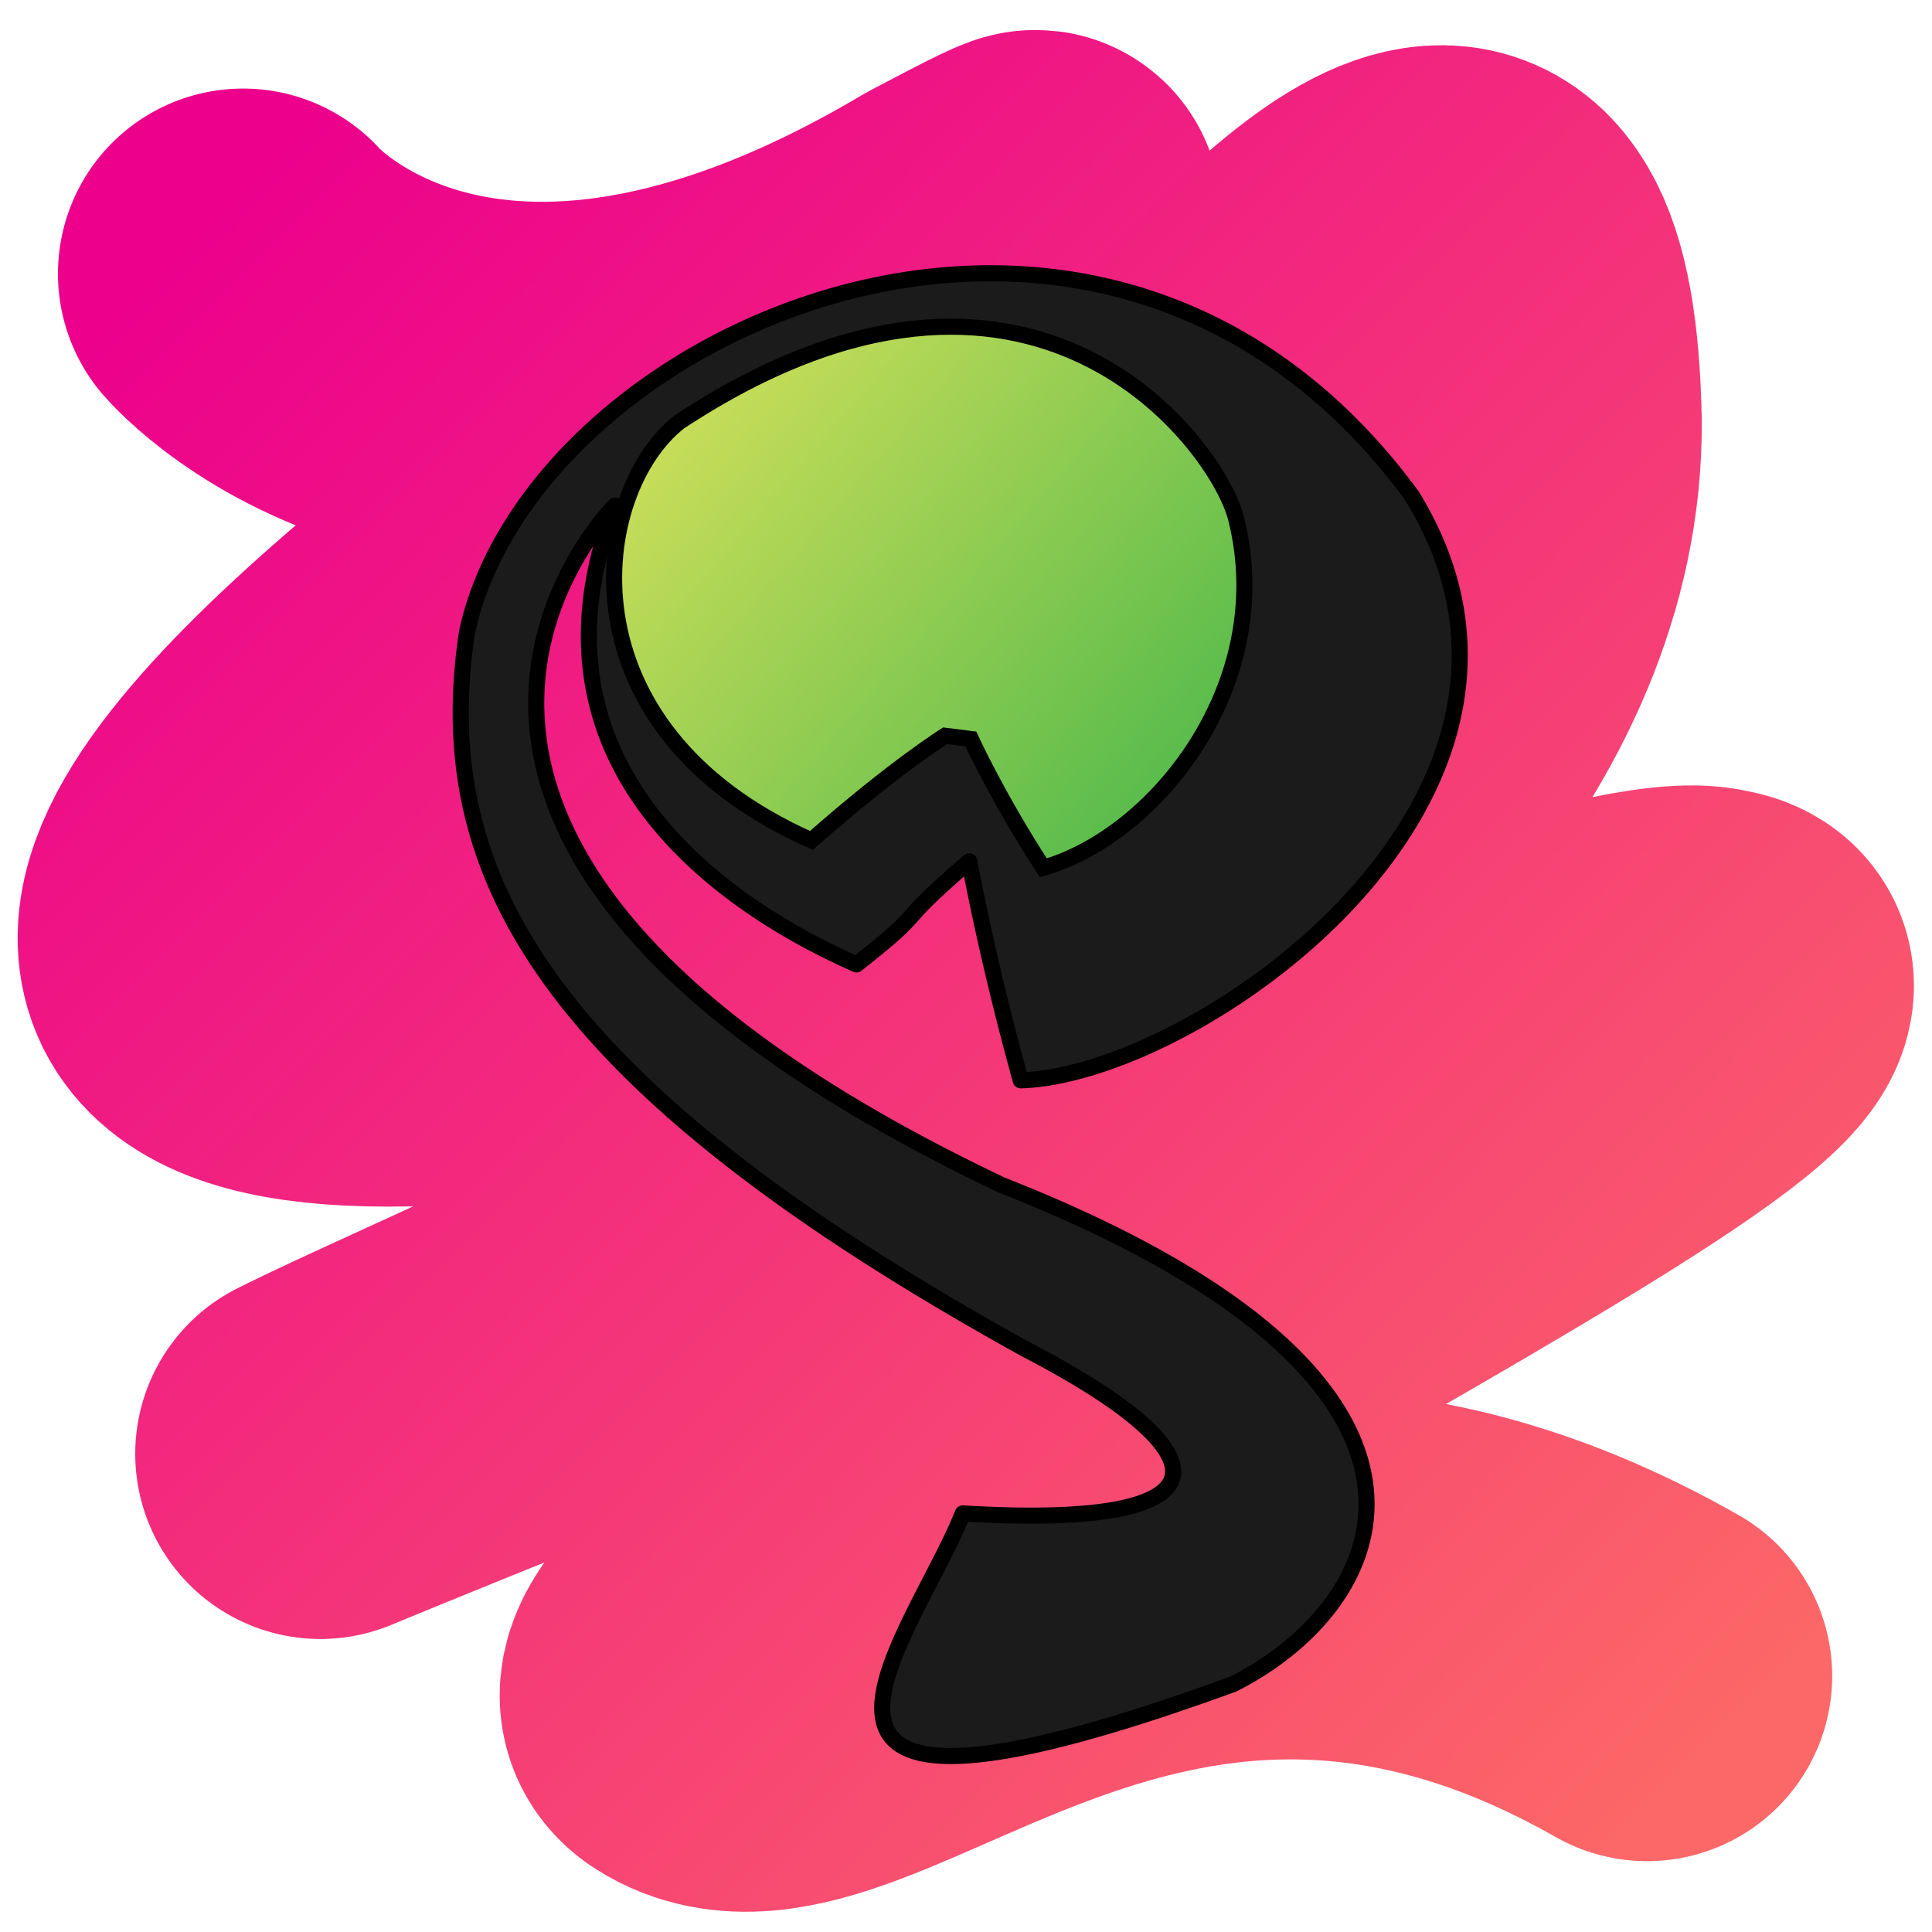 <svg xmlns="http://www.w3.org/2000/svg" width="120" height="120"><g transform="translate(60 60.4)"><linearGradient id="b" gradientUnits="userSpaceOnUse" gradientTransform="translate(59.2 60.4)" x1="0" y1="0" x2="94.8" y2="94"><stop offset="0%"/><stop offset="50%" stop-color="#e5008d"/><stop offset="100%" stop-color="#ff070b"/></linearGradient><linearGradient id="a" gradientUnits="userSpaceOnUse" gradientTransform="translate(59.2 60.4)" x1="0" y1="0" x2="94.8" y2="94"><stop offset="0%" stop-color="#ec008c"/><stop offset="100%" stop-color="#fc6767"/></linearGradient><path transform="translate(-106.6 -107.4)" d="M61.7 64S76 80.6 106 62.8c29.6-15.7-85.2 49.6-33 47.6 33-3.4 67-77.3 67.8-37.2.2 34.2-59.4 56.6-74.3 64.1 0 0 77.8-32.2 86.3-29.9 12 1.8-71.9 40.4-63 46 9 5.7 28-20 59.1-2.3" stroke-linecap="round" stroke="url(#a)" stroke-width="23" stroke-dasharray="0 0" stroke-linejoin="round" fill="url(#b)"/></g><g transform="translate(57.6 61)"><filter id="c" y="-22.2%" height="144.3%" x="-23.2%" width="146.5%"><feGaussianBlur in="SourceAlpha"/><feOffset dx="2" dy="2" result="oBlur"/><feFlood flood-color="#FFF" flood-opacity="1"/><feComposite in2="oBlur" operator="in"/><feMerge><feMergeNode/><feMergeNode in="SourceGraphic"/></feMerge></filter><path transform="translate(-90 -108.3)" d="M90.2 139.3c16.6 1 16.8-3.5 3.9-10.2-30.2-16.7-36.9-29.7-34.7-44.5 4-18.8 39.4-34.8 58.7-8.5 11.5 18.7-13.4 36-24.3 36.3a176 176 0 01-3.2-13.6c-5 4.3-2.3 2.7-7 6.4-5.9-2.6-21.7-11.1-15-28.5 0 0-21 20.8 24 42.2 31 12.2 24.3 26 14.4 31-32.4 11.8-20-2.6-16.8-10.6z" stroke-linecap="round" stroke="#000" stroke-linejoin="round" fill="#1b1b1b" filter="url(#c)"/></g><g transform="translate(57.7 37)"><linearGradient id="d" gradientUnits="userSpaceOnUse" gradientTransform="translate(59.1 38.3)" x1="0" y1="0" x2="39.1" y2="33.6"><stop offset="0%" stop-color="#dce35b"/><stop offset="100%" stop-color="#45b649"/></linearGradient><path transform="translate(-78.7 -55)" d="M79.7 63.7s-3.2 2-8.3 6.5c-15.8-7-13.7-21.7-8.2-26 22-14.5 33.6 1.7 34.6 6.1 2.5 10.2-5 19.6-12 21.6-2.8-4.3-4.5-8-4.5-8z" stroke="#000" fill="url(#d)"/></g></svg>
